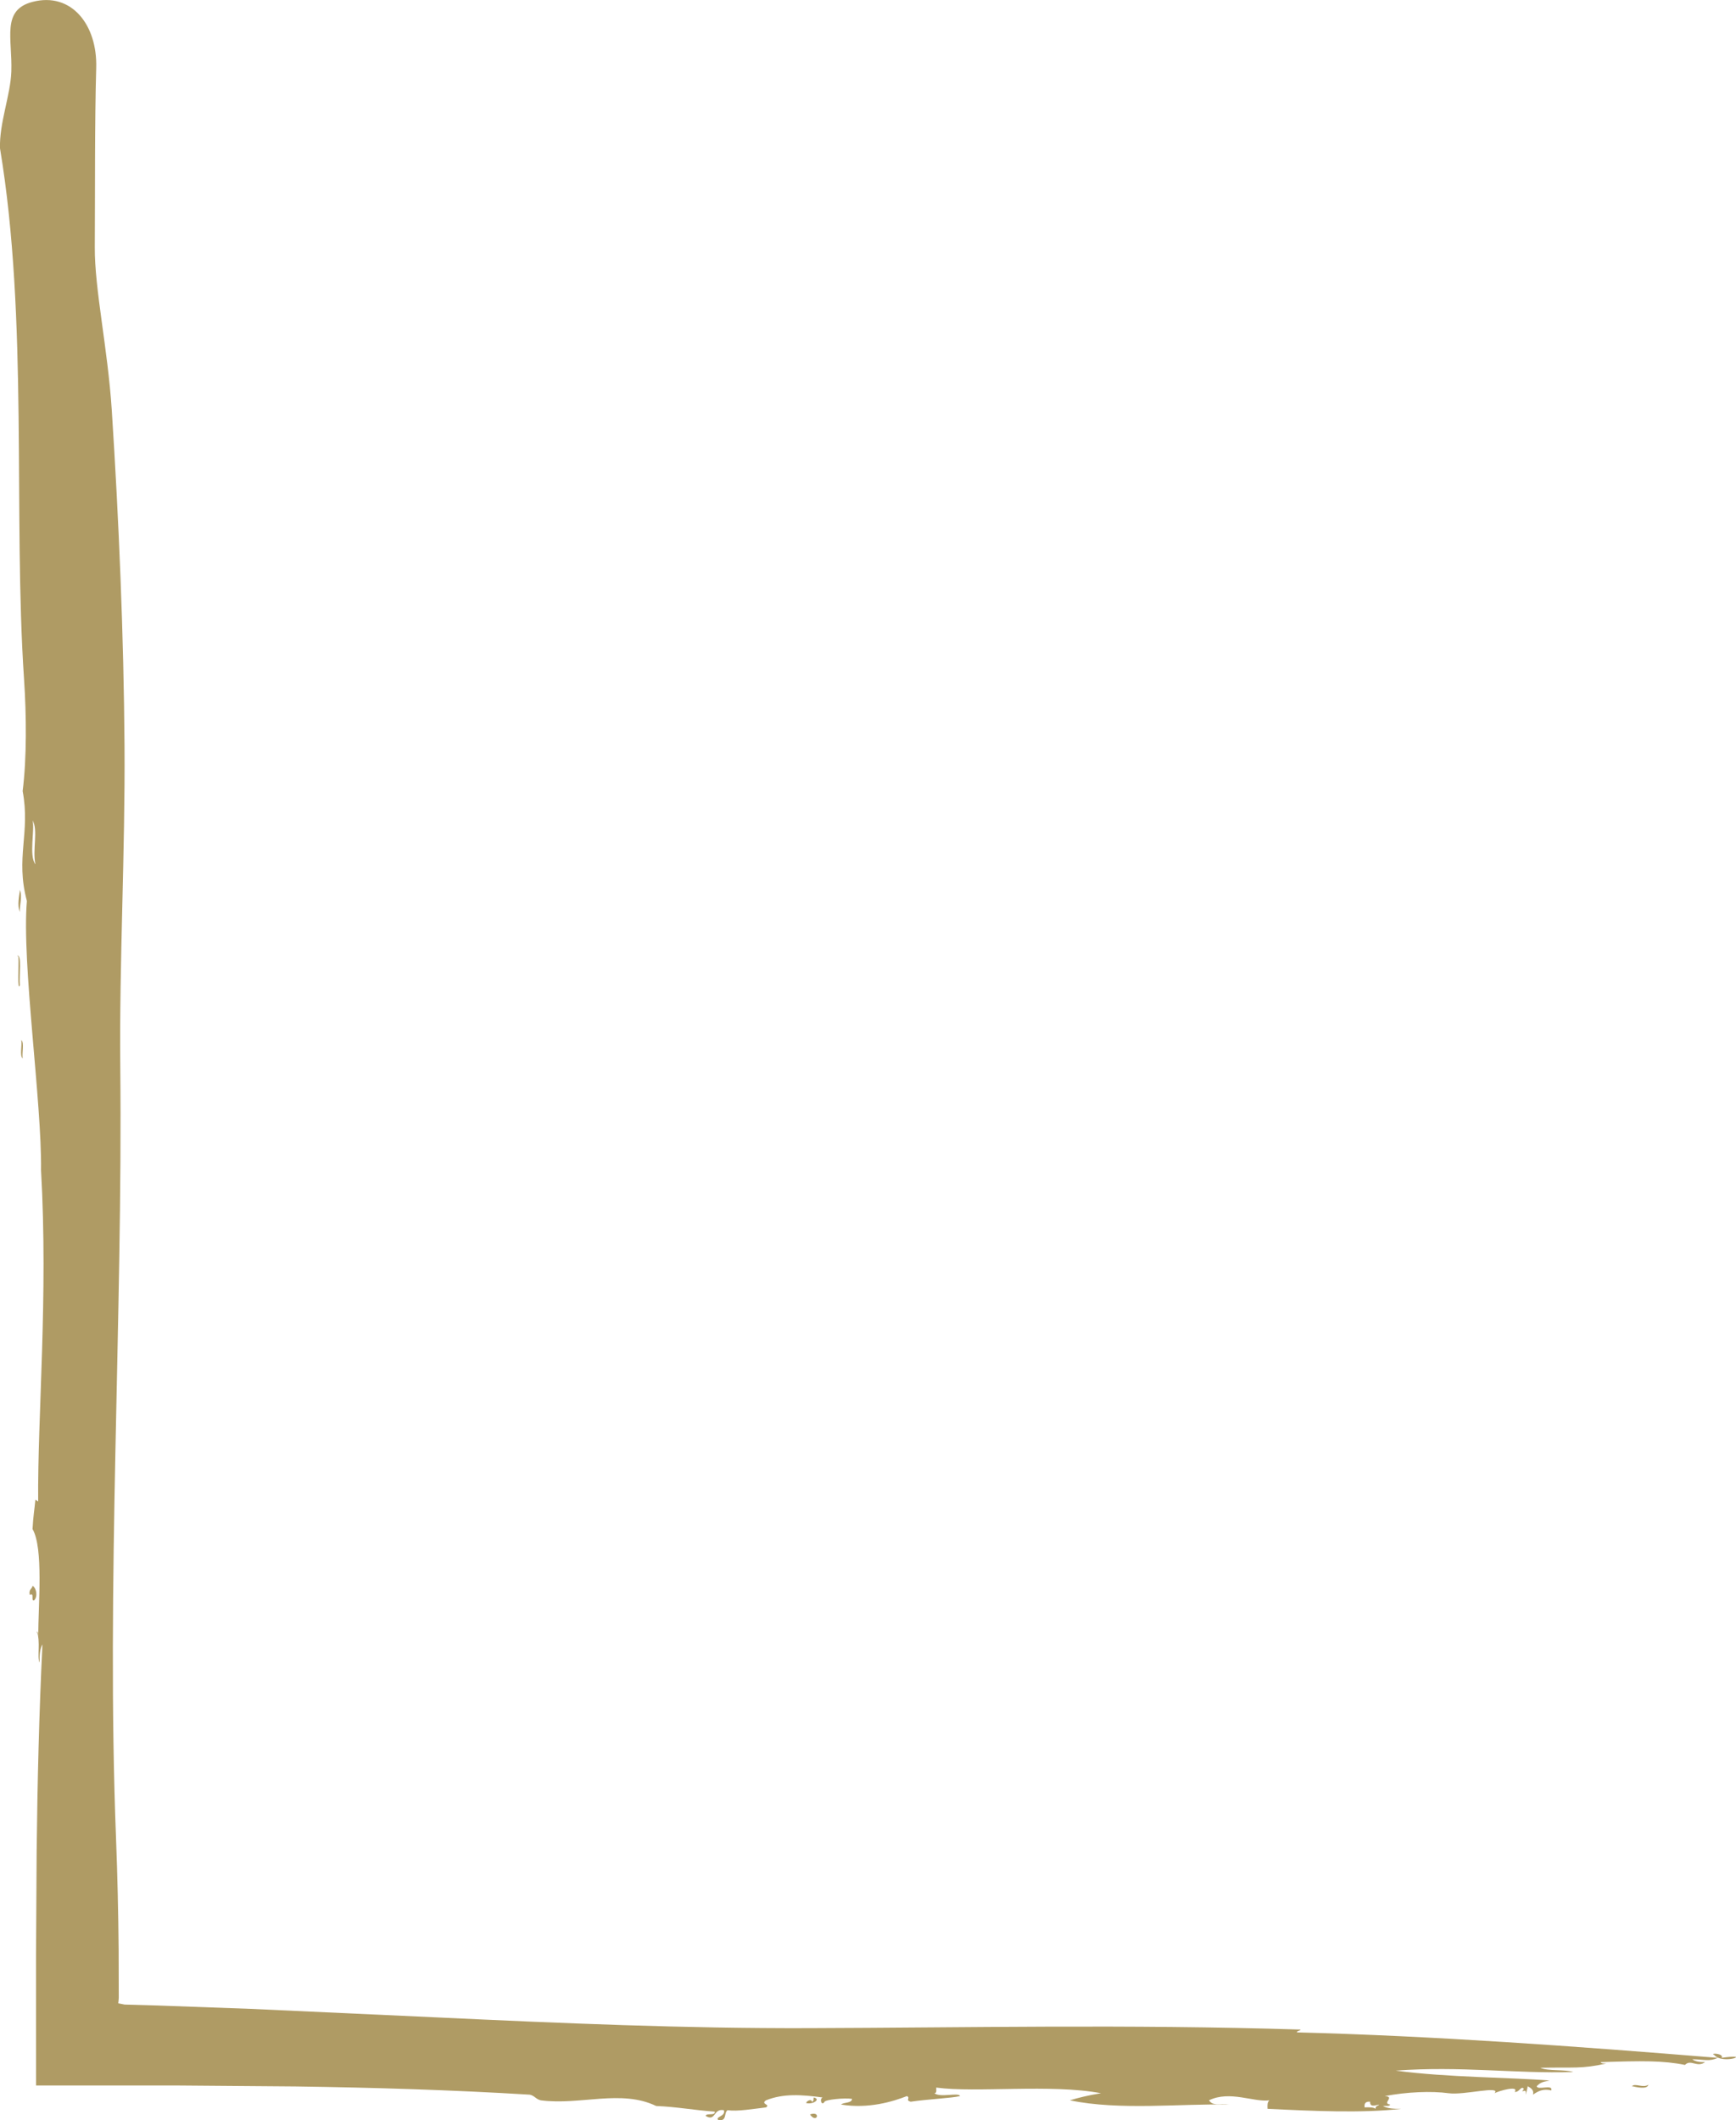 <svg version="1.1" id="图层_1" x="0px" y="0px" width="147.252px" height="179.786px" viewBox="0 0 147.252 179.786" enable-background="new 0 0 147.252 179.786" xml:space="preserve" xmlns="http://www.w3.org/2000/svg" xmlns:xlink="http://www.w3.org/1999/xlink" xmlns:xml="http://www.w3.org/XML/1998/namespace">
  <path fill="#AF9B64" d="M2.885,135.709c-0.288,0.062,0.066-0.707-0.36-0.466c-0.103-0.495,0.188-0.48,0.24-0.777
	C3.119,134.689,3.205,135.428,2.885,135.709z M138.422,176.895c0.353,0.08,1.302,0.31,1.398-0.12
	C139.367,177.083,138.723,176.617,138.422,176.895z M1.804,88.195c0.076,0.472-0.154,1.338,0.12,1.552
	C1.848,89.276,2.077,88.41,1.804,88.195z M68.705,179.295C69.294,180.131,69.669,178.953,68.705,179.295L68.705,179.295z
	 M110.007,172.336c11.648,0.3,23.62,1.174,35.712,2.16c-0.775,0.333-1.099,0.131-2.173,0.12c0.225,0.185,0.606,0.252,1.087,0.24
	c-0.682,0.497-1.227-0.276-1.708,0.239c-1.867-0.374-3.62-0.352-7.146-0.236c0.025,0.14,0.283,0.1,0.466,0.119
	c-2.135,0.473-2.737,0.295-5.59,0.36c0.69,0.307,2.025,0.114,2.795,0.36c-4.961,0.149-9.51-0.526-15.062-0.12
	c4.333,0.585,9.882,0.576,13.043,0.84c-0.712,0.131-0.786,0.21-1.087,0.48c0.075,0.38,1.4-0.203,1.242,0.359
	c-0.684-0.164-1.108,0.048-1.553,0.36c0.038-0.212,0.075-0.453-0.465-0.72c0.059,0.008-0.231,1.032-0.155,0.6
	c0.076-0.494-0.535,0.115-0.155-0.36c-0.21-0.343-0.397,0.319-0.776,0.24c0.402-0.575-1.393-0.073-1.708,0.12
	c0.585-0.682-2.584,0.177-3.882,0c-1.489-0.203-3.547-0.113-5.435,0.24c0.932,0.057-0.292,0.615,0.466,0.72
	c-0.048,0.163-0.39,0.099-0.622,0.12c0.354,0.207,0.91,0.257,1.553,0.24c-3.287,0.384-7.534,0.186-11.335,0
	c-0.02-0.296-0.024-0.578,0.156-0.721c-1.327,0.184-3.354-0.859-5.124,0c0.35,0.513,0.784,0.254,1.707,0.36
	c-4.035-0.093-9.325,0.517-13.508-0.36c0.666-0.201,1.556-0.429,2.64-0.6c-4.218-0.803-10.601-0.02-13.976-0.48
	c-0.013,0.19,0.076,0.457-0.154,0.48c0.504,0.401,2.063-0.097,2.173,0.24c-0.72,0.179-2.761,0.264-4.192,0.48
	c-0.48-0.141,0.024-0.301-0.311-0.48c-1.171,0.463-3.272,1.102-5.589,0.72c0.239-0.215,0.91-0.096,0.931-0.48
	c-0.626-0.106-2.265,0.065-2.329,0.24c-0.261,0.422-0.457-0.279-0.155-0.359c-1.803-0.246-3.341-0.349-4.813,0.239
	c-0.489,0.338,0.401,0.33,0,0.601c-1.15,0.134-2.392,0.356-3.261,0.239c-0.334,0.223-0.017,0.947-0.776,0.841
	c-0.334-0.293,0.641-0.303,0.465-0.841c-0.92-0.182-0.671,1.012-1.552,0.48c0.065-0.27,0.851,0.018,0.776-0.36
	c-1.734-0.12-3.213-0.408-4.969-0.479c-2.977-1.435-6.457-0.042-9.783-0.48c-0.405-0.085-0.528-0.391-0.931-0.479
	c-6.636-0.404-13.261-0.603-19.873-0.698c-3.307-0.027-6.609-0.053-9.907-0.079c-4.04,0-8.076-0.001-12.106-0.001
	c-0.001-3.689-0.001-7.374-0.002-11.054c0.018-2.94,0.035-5.876,0.053-8.808c0.066-5.864,0.206-11.711,0.492-17.54
	c-0.207,0.353-0.257,0.909-0.24,1.552c-0.233-0.52,0.098-1.797-0.24-2.64c0.14,0.025,0.101,0.283,0.12,0.466
	c0.006-2.808,0.457-7.525-0.48-9.161c0.066-1.178,0.151-1.527,0.24-2.484c0.117,0.068,0.188,0.106,0.237,0.149
	c-0.061-7.281,0.856-17.325,0.243-28.098c0.077-5.733-1.646-17.541-1.2-22.825c-0.99-3.696,0.311-5.735-0.359-9.316
	c0.353-2.824,0.323-6.423,0.119-9.472c-0.938-14.012,0.381-30.51-2.04-45.029c-0.07-2.138,0.895-4.522,0.961-6.522
	c0.093-2.821-0.856-5.21,1.8-5.9c3.313-0.859,5.506,1.97,5.4,5.59c-0.134,4.594-0.091,10.778-0.12,15.217
	c-0.023,3.542,1.1,8.577,1.44,13.82c0.602,9.285,1.016,19.178,1.08,28.415c0.063,9.024-0.447,18.44-0.36,27.173
	c0.216,21.623-1.2,43.942-0.359,65.524c0.123,3.151,0.193,6.286,0.221,9.406c0.003,1.367,0.007,2.729,0.011,4.089
	c-0.006,0.146-0.021,0.298-0.044,0.478l0.39,0.077l0.115,0.024l0.03,0.006l0.238,0.006l0.501,0.013l2.001,0.058
	c2.664,0.096,5.321,0.192,7.974,0.288c5.298,0.243,10.575,0.484,15.834,0.725c10.516,0.495,20.966,0.942,31.435,0.909
	c13.546-0.041,27-0.338,41.769,0.12C110.279,172.226,110.008,172.178,110.007,172.336z M3.004,73.289
	c-0.266-1.21,0.247-2.885-0.24-3.726C2.967,70.348,2.435,72.566,3.004,73.289z M115.751,178.696c0.383-0.016,0.749-0.019,0.933,0.12
	c-0.046-0.237,0.21-0.239,0.31-0.361c-0.378,0.077-0.798,0.242-0.777-0.239C115.808,178.179,115.708,178.382,115.751,178.696z
	 M146.031,174.495c0.236-0.385-1.074-0.437-0.622-0.24C146.15,175.112,148.77,174.097,146.031,174.495z M69.016,177.855
	c-0.026,0.141,0.026,0.34-0.155,0.359c-0.018-0.294-0.515-0.026-0.467,0.12C69.015,178.462,69.639,177.98,69.016,177.855z
	 M1.684,77.327c-0.046-0.507,0.24-1.303,0-1.863C1.658,75.876,1.426,76.741,1.684,77.327z M1.444,81.053
	c0.073,0.009,0.143,0.023,0.12,0.155c0.038,0.618-0.102,2.966,0.12,2.329C1.612,82.799,1.877,80.807,1.444,81.053z" class="color c1"/>
</svg>